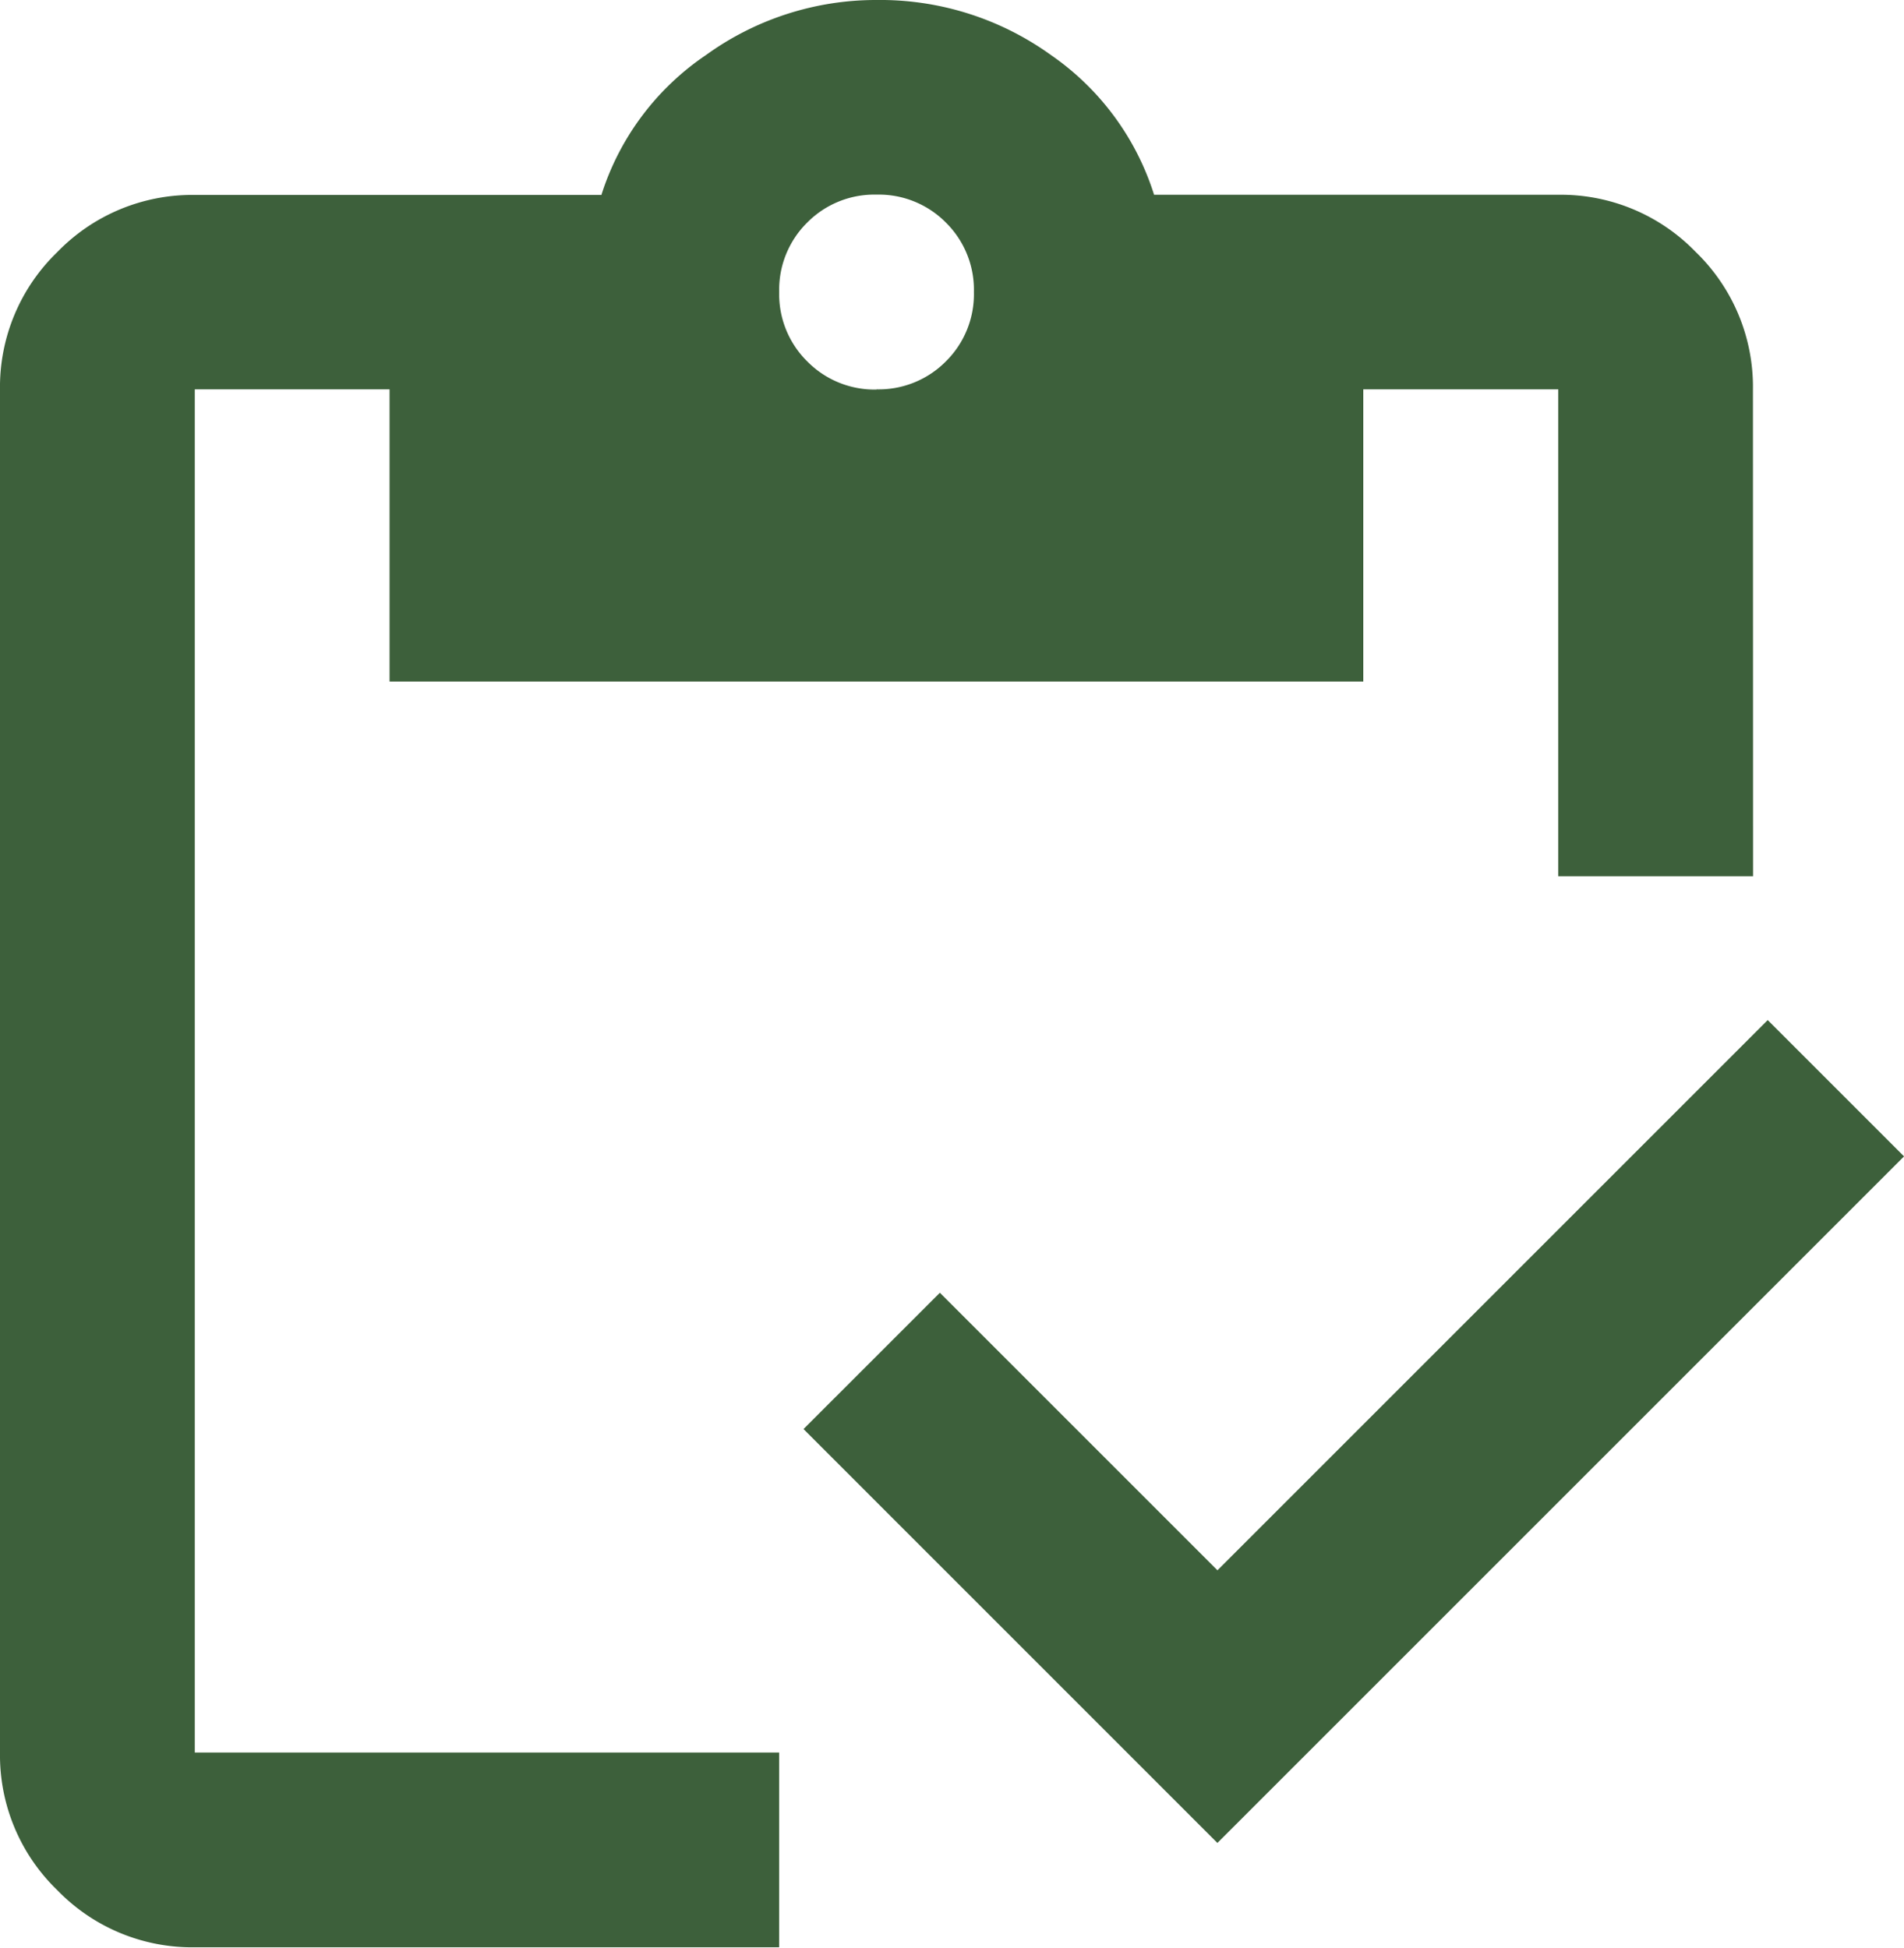 <svg xmlns="http://www.w3.org/2000/svg" width="50.418" height="51.579" viewBox="0 0 50.418 51.579">
  <path id="inventory_FILL0_wght400_GRAD0_opsz24" d="M152.237-871.194l-10.96-10.961,3.611-3.61,7.35,7.35,14.571-14.571,3.61,3.61Zm14.184-25.6h-5.158v-12.895H156.1v7.737H130.316v-7.737h-5.158v36.1h15.474v5.158H125.158a4.966,4.966,0,0,1-3.643-1.515A4.967,4.967,0,0,1,120-873.579v-36.1a4.967,4.967,0,0,1,1.515-3.643,4.967,4.967,0,0,1,3.643-1.515h10.767a7.032,7.032,0,0,1,2.772-3.707A7.681,7.681,0,0,1,143.21-920a7.735,7.735,0,0,1,4.61,1.451,7.083,7.083,0,0,1,2.74,3.707h10.7a4.967,4.967,0,0,1,3.643,1.515,4.967,4.967,0,0,1,1.515,3.643Zm-23.21-12.895a2.5,2.5,0,0,0,1.837-.742,2.5,2.5,0,0,0,.741-1.837,2.5,2.5,0,0,0-.741-1.837,2.5,2.5,0,0,0-1.837-.741,2.5,2.5,0,0,0-1.837.741,2.5,2.5,0,0,0-.741,1.837,2.5,2.5,0,0,0,.741,1.837A2.5,2.5,0,0,0,143.21-909.684Z" transform="translate(-120 920)" fill="#3d603b"/>
</svg>
